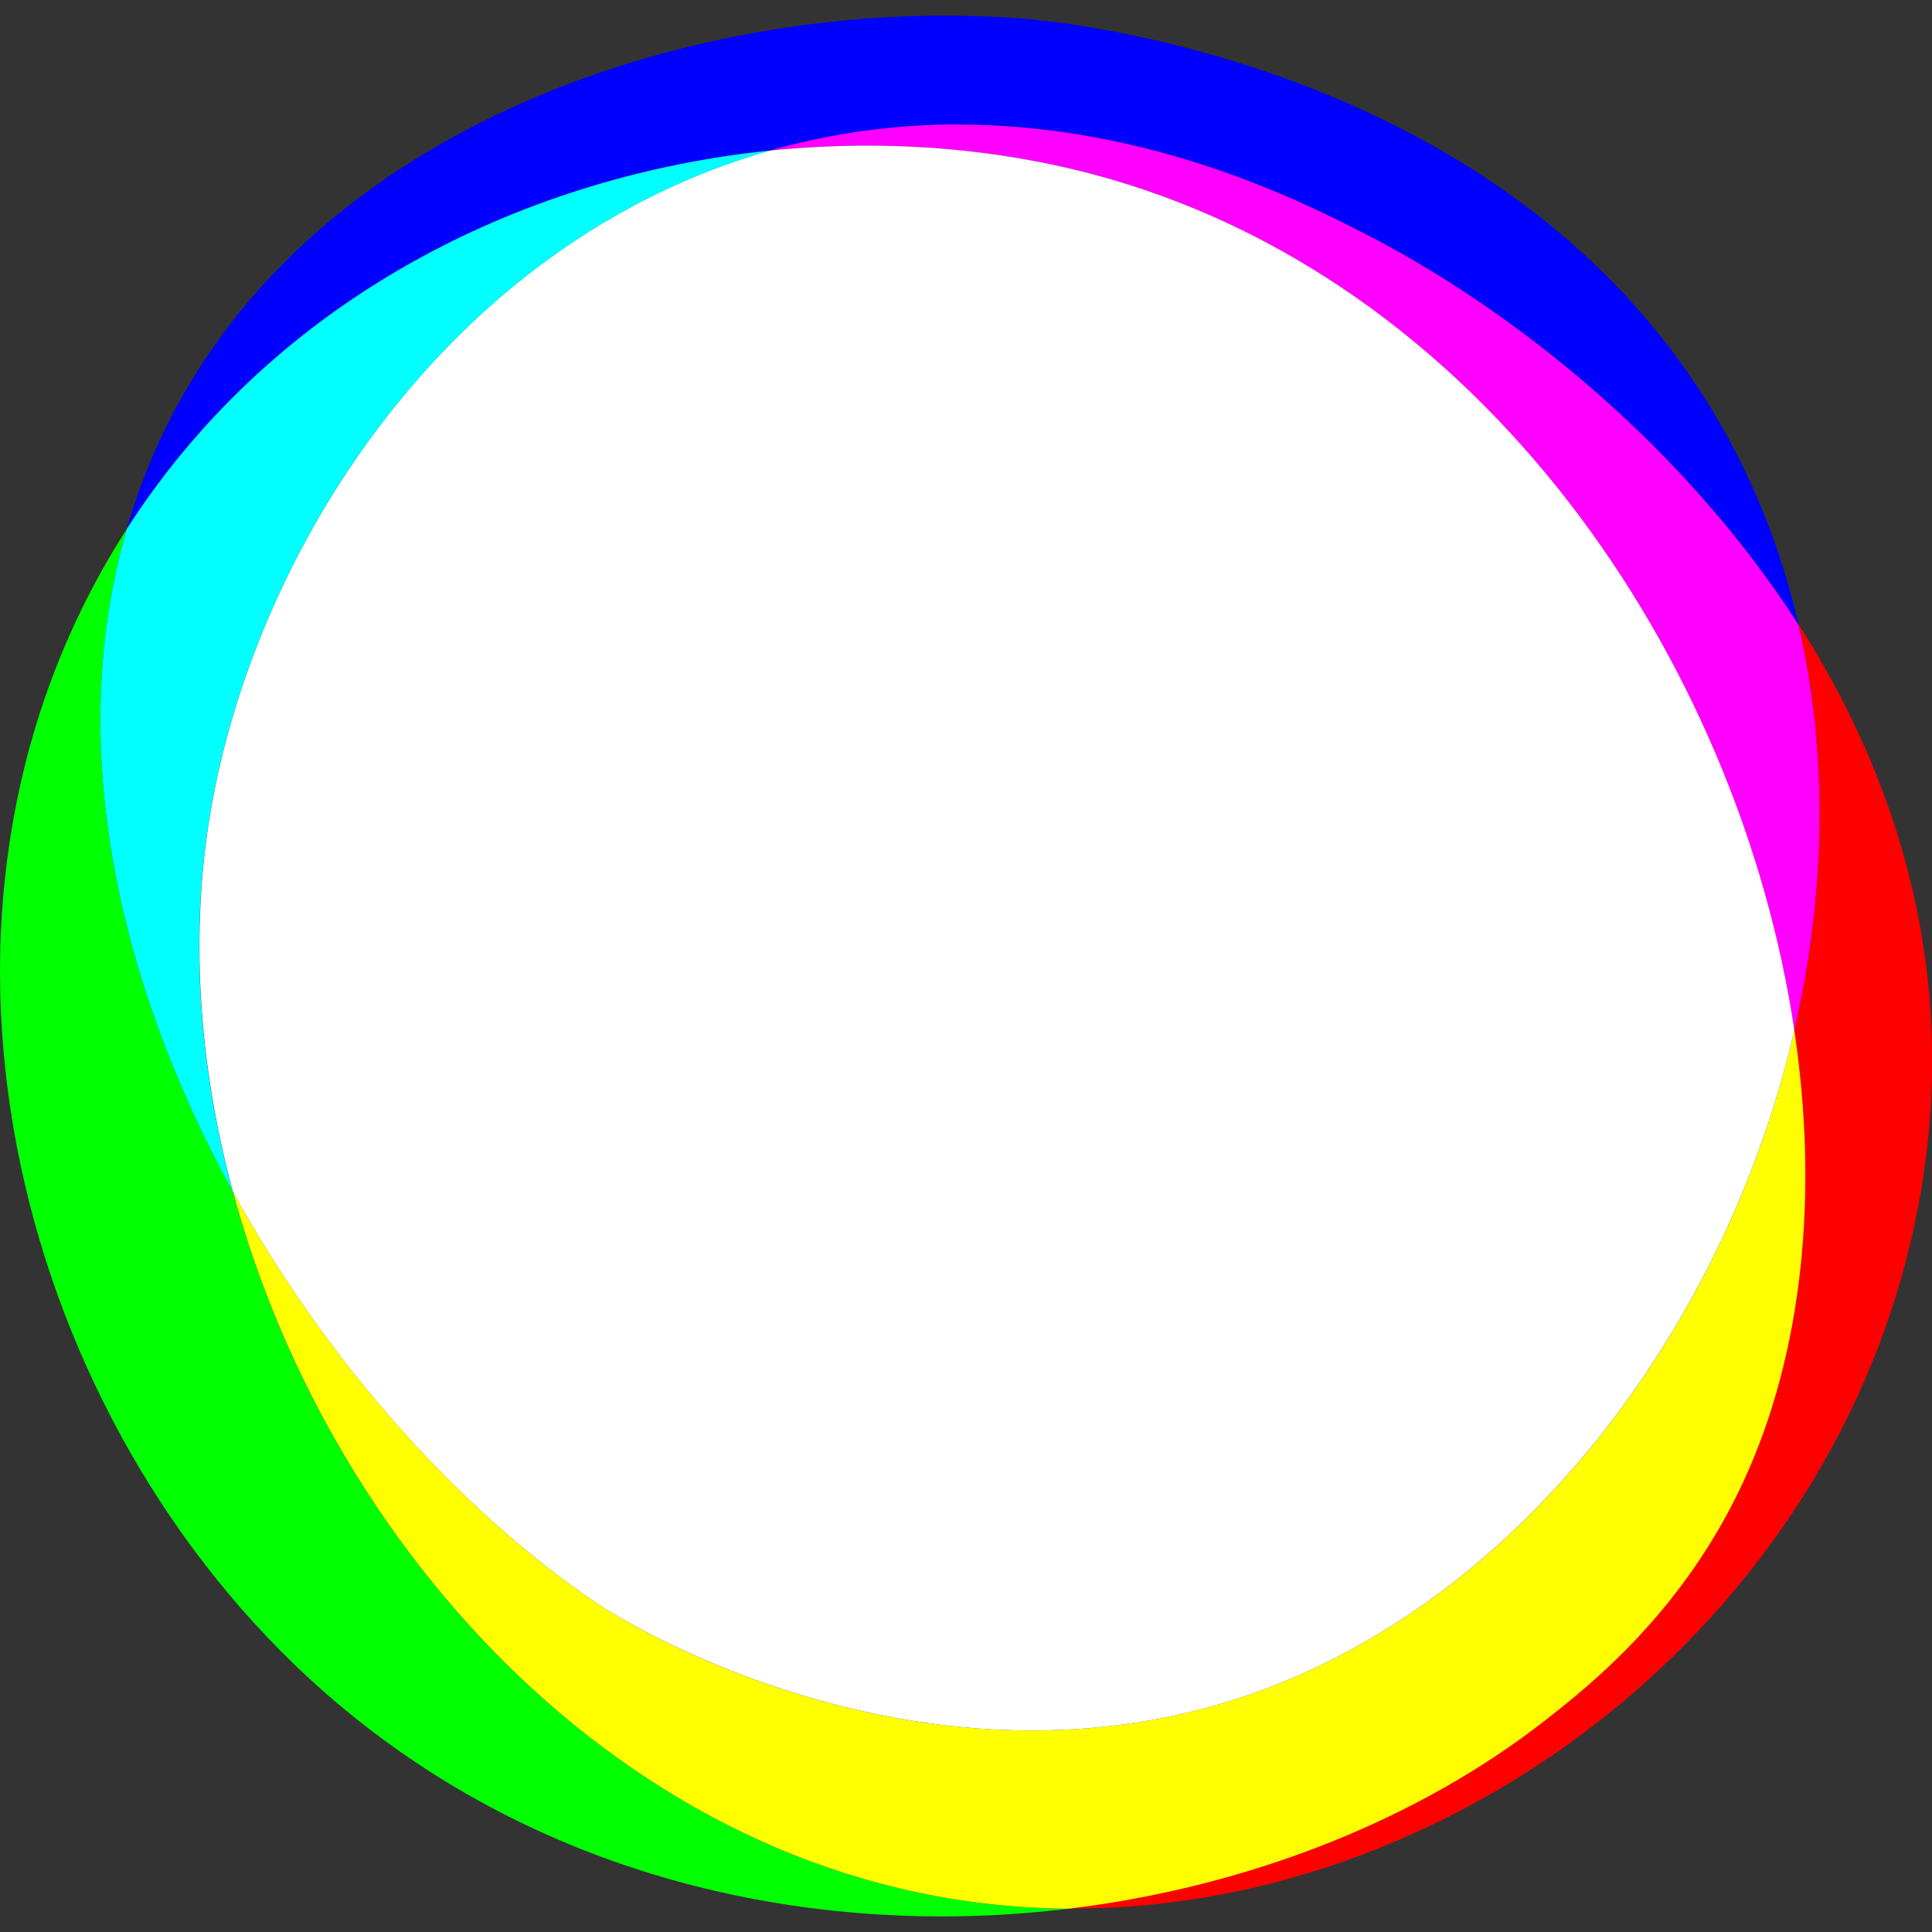 <svg xmlns="http://www.w3.org/2000/svg" viewBox="0 0 160 160">
  <rect x="0" y="0" width="160" height="160" fill="#333333" stroke="none"/>
  <path fill="#ff0000" d="M148.94,51.72c2.53,10.91,2.23,22.48-.34,33.6,2,13.45,.75,26.61-4.21,37.35-4.93,10.67-12.5,16.72-16.46,19.82-10.49,8.19-24.48,13.77-39.41,15.57,.13,0,.26,0,.39,0,32.27,0,64.13-24.67,70.13-59.15,3.17-18.21-1.75-34.18-10.09-47.2"/>
  <path fill="#0000ff" d="M78.37,1.29c-25.25,0-55.73,11.14-66.27,37.81-.61,1.55-1.15,3.12-1.6,4.7,.3-.47,.61-.93,.92-1.4C23.85,24.12,43.92,14.51,63.76,12.47c5.42-1.54,10.67-2.16,15.6-2.16,16.07,0,28.85,6.56,33.82,9.11,11.67,5.99,26.04,17.14,35.77,32.3-1.22-5.25-3.09-10.35-5.68-15.16C126.4,5.17,87.63,1.75,84.34,1.51c-1.95-.14-3.94-.21-5.97-.21"/>
  <path fill="#ff00ff" d="M79.36,10.31c-4.93,0-10.18,.62-15.6,2.16,2.69-.28,5.39-.41,8.05-.41,6.35,0,12.56,.77,18.37,2.29,32.59,8.48,53.87,40.46,58.41,70.98,2.58-11.12,2.87-22.7,.34-33.6-9.72-15.17-24.1-26.31-35.77-32.3-4.96-2.55-17.74-9.11-33.82-9.11"/>
  <path fill="#00ff00" d="M10.5,43.81C-8.94,74.05,.33,114.55,24.27,137.74c15.18,14.71,34.73,20.97,53.72,20.97,3.54,0,7.05-.22,10.52-.64h-.09c-34.33-.26-60.8-28.44-69.15-59.4-9.31-16.94-14.03-36.72-8.77-54.87"/>
  <path fill="#ffff00" d="M148.6,85.33c-5.8,25.06-23.16,47.79-45.88,55.26-5.93,1.95-11.75,2.72-17.26,2.72-18.08,0-32.72-8.3-36.02-10.53-11.14-7.5-22.29-19.79-30.16-34.11,8.35,30.96,34.82,59.14,69.15,59.4h.09c14.93-1.81,28.92-7.38,39.41-15.57,3.97-3.1,11.53-9.15,16.46-19.82,4.96-10.74,6.21-23.9,4.21-37.35"/>
  <path fill="#00ffff" d="M63.76,12.47c-19.84,2.04-39.91,11.64-52.34,29.94-.31,.46-.62,.93-.92,1.4-5.26,18.14-.53,37.93,8.77,54.87-2.74-10.15-3.53-20.6-2-30.46,3.47-22.47,19.89-48.13,46.43-55.72l.06-.02"/>
  <path fill="#ffffff" d="M71.82,12.06c-2.67,0-5.36,.14-8.05,.41l-.06,.02c-26.55,7.59-42.96,33.25-46.43,55.72-1.52,9.86-.73,20.31,2,30.46,7.87,14.33,19.02,26.61,30.16,34.11,3.3,2.22,17.94,10.53,36.02,10.53,5.51,0,11.34-.77,17.26-2.72,22.71-7.47,40.08-30.21,45.88-55.26-4.54-30.52-25.82-62.5-58.41-70.98-5.81-1.51-12.02-2.29-18.37-2.29"/>
</svg>

